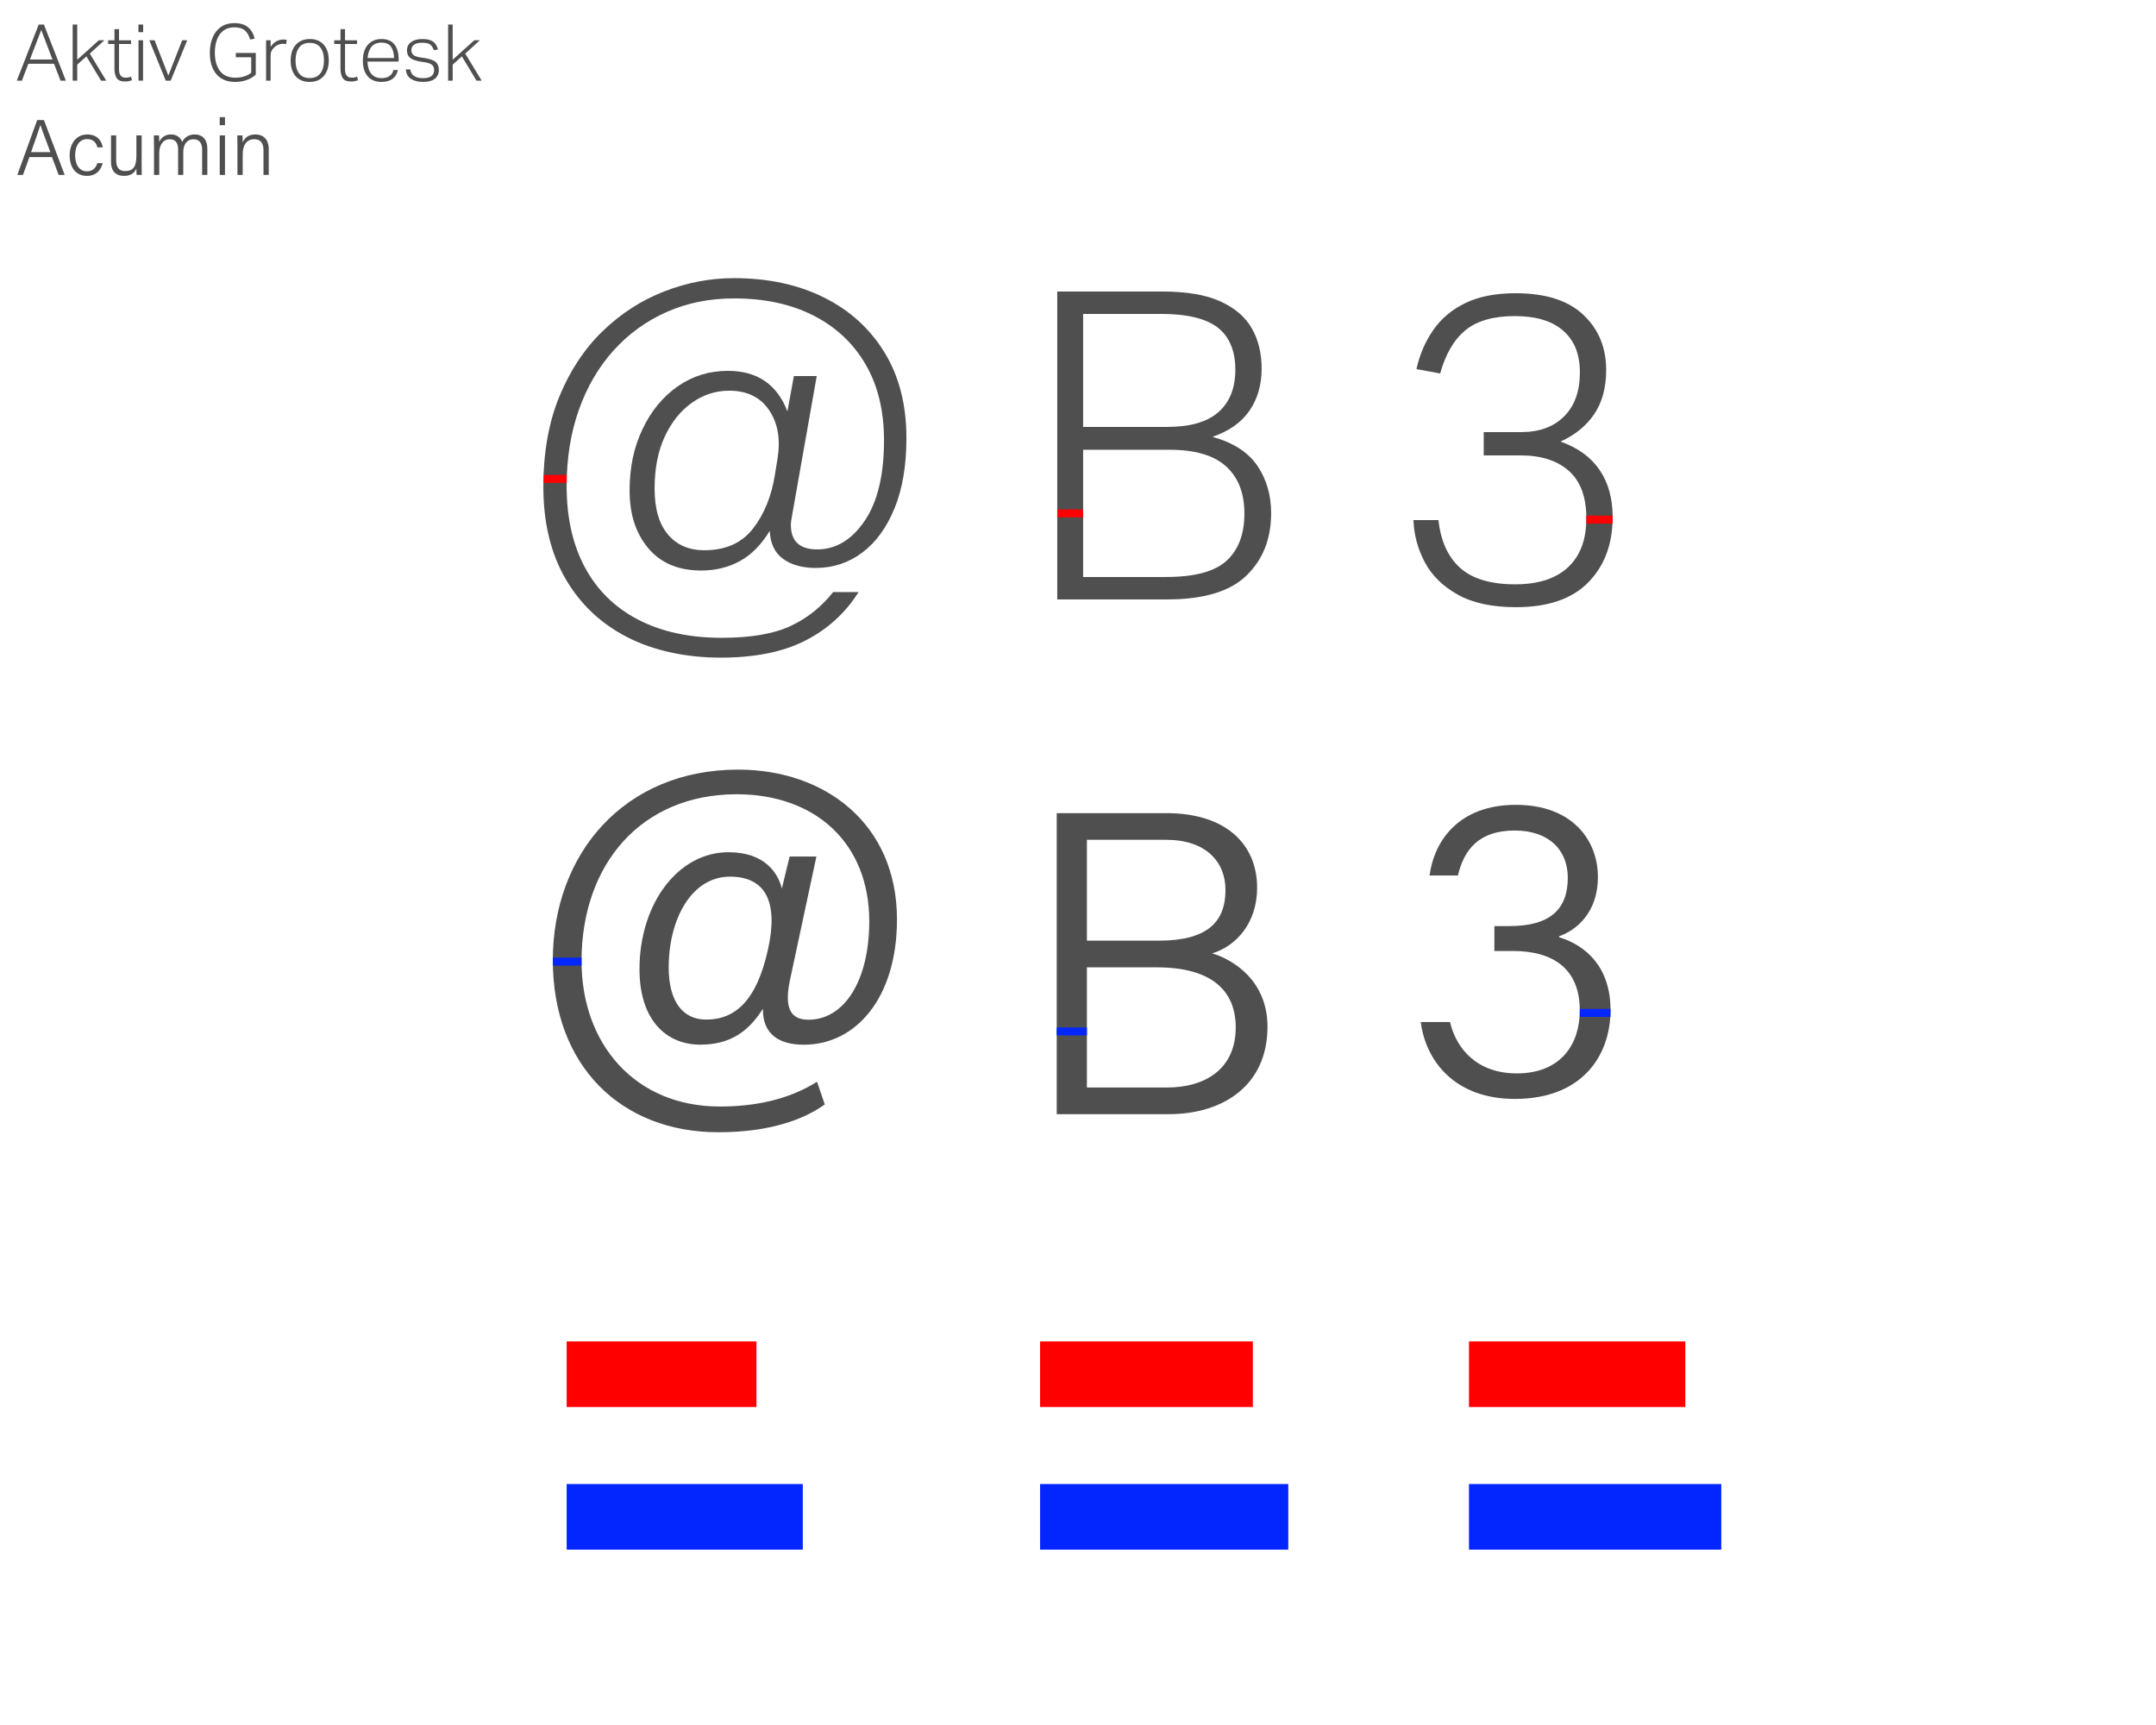 <?xml version="1.0" encoding="UTF-8"?>
<svg xmlns="http://www.w3.org/2000/svg" version="1.1" viewBox="0 0 1000 800">
  <defs>
    <style>
      .cls-1 {
        fill: #0326ff;
      }

      .cls-2 {
        fill: #4f4f4f;
      }

      .cls-3 {
        fill: red;
      }
    </style>
  </defs>
  <!-- Generator: Adobe Illustrator 28.7.3, SVG Export Plug-In . SVG Version: 1.2.0 Build 164)  -->
  <g>
    <g id="Layer_1">
      <g>
        <path class="cls-2" d="M25.07,29.57h-11.92l-2.99,7.83h-2.37l10.17-26.02h2.41l10.17,26.02h-2.48s-2.99-7.83-2.99-7.83ZM19.13,13.9l-5.25,13.7h10.46s-5.21-13.7-5.21-13.7Z"/>
        <path class="cls-2" d="M33.71,11.38h2.11v16.33l10.02-9.04h2.59l-6.78,6.19,7.62,12.54h-2.41l-6.78-11.26-4.26,3.83v7.43h-2.11V11.38Z"/>
        <path class="cls-2" d="M53.09,31.72v-11.33h-2.92v-1.71h2.92v-5.17h2.11v5.17h5.58v1.71h-5.58v11.88c0,1.19.25,2.11.75,2.77s1.27.98,2.31.98c.51,0,.97-.04,1.38-.13.41-.08.8-.2,1.17-.35l.4,1.68c-.46.17-.95.31-1.48.42-.52.11-1.11.16-1.77.16-1.87,0-3.15-.53-3.84-1.6s-1.04-2.56-1.04-4.48h.01Z"/>
        <path class="cls-2" d="M64.2,11.38h2.19v3.53h-2.19v-3.53ZM64.24,18.67h2.11v18.73h-2.11v-18.73Z"/>
        <path class="cls-2" d="M78.09,35.03l6.41-16.36h2.33l-7.65,18.73h-2.3l-7.62-18.73h2.44l6.38,16.36h.01Z"/>
        <path class="cls-2" d="M97.33,24.46c0-2.65.43-5,1.29-7.07.86-2.06,2.14-3.69,3.84-4.88s3.8-1.79,6.3-1.79c2.67,0,4.77.64,6.29,1.93,1.52,1.29,2.54,3.05,3.08,5.28l-2.15.4c-.46-1.8-1.25-3.19-2.37-4.17s-2.75-1.48-4.88-1.48-3.77.51-5.12,1.53c-1.35,1.02-2.34,2.42-2.99,4.19-.64,1.77-.97,3.78-.97,6.01,0,3.6.8,6.43,2.39,8.51,1.59,2.08,3.97,3.12,7.12,3.12,1.48,0,2.85-.2,4.1-.6,1.25-.4,2.34-.97,3.26-1.69v-7.18h-7.14v-2h9.26v10.02c-1.17,1.12-2.6,1.97-4.3,2.55-1.7.58-3.43.87-5.17.87-3.79,0-6.71-1.19-8.76-3.57s-3.08-5.71-3.08-9.98Z"/>
        <path class="cls-2" d="M123.42,18.67h2.11v3.06c1.51-2.26,3.49-3.39,5.94-3.39.27,0,.53.01.78.04.26.02.5.06.75.11l-.26,1.97c-.24-.05-.47-.08-.69-.11-.22-.02-.46-.04-.73-.04-.85,0-1.65.16-2.41.49-.75.33-1.45.84-2.08,1.55-.44.46-.77.96-.98,1.49-.22.53-.33,1.26-.33,2.19v11.37h-2.11v-18.73h.01Z"/>
        <path class="cls-2" d="M134.82,28.07c0-3.11.8-5.55,2.4-7.32,1.6-1.77,3.77-2.66,6.49-2.66s4.89.88,6.45,2.64c1.55,1.76,2.33,4.18,2.33,7.27s-.79,5.52-2.37,7.31-3.74,2.68-6.49,2.68-4.96-.88-6.5-2.64-2.31-4.18-2.31-7.27h0ZM137.08,28.04c0,2.5.54,4.49,1.62,5.96s2.73,2.2,4.94,2.2,3.9-.74,4.99-2.22c1.09-1.48,1.64-3.47,1.64-5.98s-.55-4.45-1.64-5.92-2.76-2.2-4.99-2.2-3.86.73-4.94,2.2c-1.08,1.47-1.62,3.46-1.62,5.96Z"/>
        <path class="cls-2" d="M157.93,31.72v-11.33h-2.92v-1.71h2.92v-5.17h2.11v5.17h5.58v1.71h-5.58v11.88c0,1.19.25,2.11.75,2.77s1.27.98,2.31.98c.51,0,.97-.04,1.38-.13.41-.08.8-.2,1.17-.35l.4,1.68c-.46.17-.95.31-1.48.42-.52.11-1.11.16-1.77.16-1.87,0-3.15-.53-3.84-1.6s-1.04-2.56-1.04-4.48h0Z"/>
        <path class="cls-2" d="M168.31,28.18c0-3.23.79-5.72,2.37-7.47s3.67-2.62,6.27-2.62,4.69.84,5.99,2.51c1.3,1.68,1.95,3.94,1.95,6.78v1.17h-14.43c.07,2.45.66,4.35,1.77,5.68,1.11,1.34,2.68,2,4.72,2,1.6,0,2.85-.33,3.75-.98.9-.66,1.49-1.58,1.79-2.77h2.04c-.32,1.7-1.11,3.04-2.39,4.03s-3.01,1.48-5.19,1.48c-2.77,0-4.9-.86-6.4-2.59-1.49-1.72-2.24-4.13-2.24-7.21h0ZM172.23,21.77c-1.01,1.34-1.58,3.05-1.73,5.14h12.28c-.07-2.31-.56-4.07-1.46-5.3-.9-1.23-2.37-1.84-4.41-1.84s-3.67.67-4.68,2Z"/>
        <path class="cls-2" d="M201.36,32.52c0-1-.29-1.78-.86-2.35s-1.72-1-3.44-1.29l-2.11-.33c-2.09-.34-3.64-.9-4.66-1.68s-1.53-1.96-1.53-3.53.65-2.94,1.95-3.86,3.01-1.38,5.12-1.38c1.6,0,2.89.19,3.86.58s1.72.95,2.26,1.68c.53.73.93,1.59,1.2,2.59l-1.93.33c-.39-1.19-.96-2.06-1.71-2.62-.75-.56-1.96-.84-3.61-.84-1.82,0-3.13.32-3.92.95-.79.63-1.18,1.46-1.18,2.48,0,.95.3,1.68.89,2.2s1.68.92,3.26,1.18l2.37.36c2.28.39,3.89,1,4.83,1.82.93.83,1.4,2.07,1.4,3.72s-.61,2.98-1.84,3.97c-1.23,1-3.04,1.49-5.45,1.49-2.26,0-4.12-.46-5.58-1.37s-2.27-2.39-2.44-4.43h2.04c.22,1.41.83,2.44,1.82,3.08,1,.64,2.37.97,4.12.97s3.1-.32,3.92-.97c.81-.64,1.22-1.56,1.22-2.75h0Z"/>
        <path class="cls-2" d="M207.85,11.38h2.11v16.33l10.02-9.04h2.59l-6.78,6.19,7.62,12.54h-2.41l-6.78-11.26-4.26,3.83v7.43h-2.11V11.38Z"/>
        <path class="cls-2" d="M13.65,72.86l-3.01,8.27h-2.61l9.21-25.44h3.15l9.61,25.44h-2.8l-3.09-8.27h-10.46ZM23.36,70.56c-2.65-7.16-4.05-10.76-4.58-12.57h-.04c-.62,2.03-2.19,6.44-4.33,12.57h8.95Z"/>
        <path class="cls-2" d="M47.64,75.64c-.83,3.2-2.96,5.93-7.33,5.93-4.79,0-8-3.51-8-9.52,0-5.1,2.79-9.69,8.22-9.69,4.94,0,6.82,3.51,7.1,5.99h-2.45c-.51-2.01-1.8-3.84-4.7-3.84-3.59,0-5.63,3.06-5.63,7.46s1.93,7.47,5.48,7.47c2.5,0,3.99-1.3,4.85-3.79h2.46Z"/>
        <path class="cls-2" d="M65.69,75.78c0,1.79.03,4.48.04,5.35h-2.36c-.07-.48-.11-1.65-.12-2.99-.83,2.1-2.65,3.43-5.74,3.43-2.85,0-6.03-1.26-6.03-6.67v-12.1h2.41v11.55c0,2.56.8,4.98,4.17,4.98,3.77,0,5.2-2.11,5.2-7.05v-9.49h2.44v12.99h-.01Z"/>
        <path class="cls-2" d="M71.41,67.52c0-1.58,0-3.27-.04-4.73h2.37c.04.59.12,2.06.1,3.06.8-1.75,2.45-3.5,5.43-3.5,2.58,0,4.49,1.3,5.21,3.47.95-1.83,2.73-3.47,5.92-3.47,2.89,0,5.77,1.68,5.77,6.72v12.06h-2.42v-11.76c0-2.31-.83-4.79-3.99-4.79s-4.76,2.59-4.76,6v10.55h-2.39v-11.7c0-2.53-.74-4.85-3.89-4.85s-4.86,2.8-4.86,6.43v10.11h-2.43v-13.61h-.02Z"/>
        <path class="cls-2" d="M101.91,54.32h2.44v3.74h-2.44v-3.74ZM101.91,62.79h2.44v18.34h-2.44v-18.34Z"/>
        <path class="cls-2" d="M110.12,67.41c0-1.6,0-3.17-.04-4.62h2.38c.08.57.12,2.74.1,3.27.77-1.74,2.27-3.71,5.94-3.71,3.34,0,6.15,1.96,6.15,6.93v11.84h-2.44v-11.5c0-3.04-1.23-5.05-4.24-5.05-3.95,0-5.4,3.18-5.4,7.03v9.51h-2.44v-13.72.02Z"/>
      </g>
    </g>
    <g id="Layer_2">
      <g>
        <path class="cls-2" d="M252.02,225.79c0-16,2.5-30.03,7.5-42.1,5-12.07,11.73-22.17,20.2-30.3,8.47-8.13,17.97-14.23,28.5-18.3,10.53-4.07,21.27-6.1,32.2-6.1,15.73,0,29.6,2.97,41.6,8.9,12,5.93,21.4,14.43,28.2,25.5,6.8,11.07,10.2,24.33,10.2,39.8,0,12.67-1.83,23.5-5.5,32.5-3.67,9-8.67,15.87-15,20.6-6.33,4.73-13.5,7.1-21.5,7.1-6.27,0-11.33-1.4-15.2-4.2-3.87-2.8-5.93-7.13-6.2-13-3.87,6.4-8.47,11.07-13.8,14-5.33,2.93-11.33,4.4-18,4.4-10.53,0-18.7-3.43-24.5-10.3-5.8-6.87-8.7-15.77-8.7-26.7s2-20.2,6-28.6,9.43-15,16.3-19.8c6.87-4.8,14.63-7.2,23.3-7.2,13.6,0,22.8,6.27,27.6,18.8l3-16.4h10.6l-11.6,65.6c-.13.67-.23,1.27-.3,1.8-.07.53-.1,1.07-.1,1.6,0,7.6,4.07,11.4,12.2,11.4,8.67,0,16-4.4,22-13.2s9-21.27,9-37.4c0-13.73-2.87-25.5-8.6-35.3-5.73-9.8-13.8-17.33-24.2-22.6-10.4-5.27-22.67-7.9-36.8-7.9-11.33,0-21.73,2.1-31.2,6.3-9.47,4.2-17.67,10.13-24.6,17.8-6.93,7.67-12.3,16.83-16.1,27.5-3.8,10.67-5.7,22.47-5.7,35.4,0,14.67,2.83,27.27,8.5,37.8,5.67,10.53,13.9,18.6,24.7,24.2,10.8,5.6,23.73,8.4,38.8,8.4,13.33,0,23.9-1.8,31.7-5.4,7.8-3.6,14.43-8.87,19.9-15.8h11.8c-6.13,9.73-14.37,17.23-24.7,22.5-10.33,5.27-23.43,7.9-39.3,7.9s-30.97-3.17-43.3-9.5c-12.33-6.33-21.9-15.4-28.7-27.2-6.8-11.8-10.2-25.97-10.2-42.5ZM303.62,226.59c0,9.33,2.07,16.43,6.2,21.3,4.13,4.87,9.73,7.3,16.8,7.3,9.87,0,17.4-3.33,22.6-10,5.2-6.67,8.6-15,10.2-25l1.2-7.4c1.47-9.07.17-16.6-3.9-22.6-4.07-6-10.23-9-18.5-9-6.27,0-12.03,1.87-17.3,5.6-5.27,3.73-9.47,8.97-12.6,15.7-3.13,6.73-4.7,14.77-4.7,24.1Z"/>
        <path class="cls-2" d="M490.38,135.19h48.6c11.33,0,20.37,1.53,27.1,4.6,6.73,3.07,11.6,7.27,14.6,12.6,3,5.33,4.5,11.53,4.5,18.6,0,7.47-1.87,13.93-5.6,19.4-3.73,5.47-9.47,9.53-17.2,12.2,9.6,2.67,16.53,7.13,20.8,13.4,4.27,6.27,6.4,13.6,6.4,22,0,11.87-3.8,21.5-11.4,28.9-7.6,7.4-19.87,11.1-36.8,11.1h-51v-142.8ZM564.78,151.89c-5.47-4.2-14.2-6.3-26.2-6.3h-36.2v52.4h39c10.67,0,18.6-2.3,23.8-6.9,5.2-4.6,7.8-11.17,7.8-19.7s-2.73-15.3-8.2-19.5ZM577.18,238.19c0-9.47-2.83-16.77-8.5-21.9-5.67-5.13-14.37-7.7-26.1-7.7h-40.2v59h38.4c13.33,0,22.73-2.53,28.2-7.6,5.47-5.07,8.2-12.33,8.2-21.8Z"/>
        <path class="cls-2" d="M735.78,240.39c0-9.87-2.7-17.2-8.1-22-5.4-4.8-12.9-7.2-22.5-7.2h-17v-10.8h17.4c8.4,0,15.03-2.43,19.9-7.3,4.87-4.87,7.3-11.63,7.3-20.3s-2.57-14.87-7.7-19.4c-5.13-4.53-12.63-6.8-22.5-6.8s-17.47,2.17-22.8,6.5c-5.33,4.33-9.27,11.03-11.8,20.1l-11-2c1.47-6.67,4.03-12.67,7.7-18,3.67-5.33,8.63-9.53,14.9-12.6,6.27-3.07,14.06-4.6,23.4-4.6,13.87,0,24.33,3.33,31.4,10,7.07,6.67,10.6,15.2,10.6,25.6,0,8.13-1.83,14.93-5.5,20.4-3.67,5.47-8.9,9.73-15.7,12.8,8,2.8,14.03,7.17,18.1,13.1,4.07,5.93,6.1,13.23,6.1,21.9,0,12.53-3.77,22.63-11.3,30.3-7.54,7.67-18.7,11.5-33.5,11.5-11.07,0-20.07-1.93-27-5.8-6.93-3.87-12.04-8.87-15.3-15-3.27-6.13-5.03-12.67-5.3-19.6h11.6c1.07,9.73,4.43,17.13,10.1,22.2,5.67,5.07,14.17,7.6,25.5,7.6,10.67,0,18.83-2.63,24.5-7.9,5.67-5.27,8.5-12.83,8.5-22.7Z"/>
        <path class="cls-2" d="M382.55,512.21c-9.9,7.08-25.65,12.89-49.38,12.89-45.02,0-76.76-30.69-76.76-79.82s32.97-88.36,85.97-88.36c40.35,0,73.66,25.18,73.66,69.49,0,36.17-18.87,58.1-43.23,58.1-11.33,0-19.15-4.81-18.96-16.67-6.63,10.49-15.14,16.64-29.05,16.64-15.86,0-28.19-11.5-28.19-34.97,0-30.58,17.99-54.28,41.26-54.28,17.11,0,23.07,9.94,24.77,16.84l3.61-14.84h12.42l-12.27,57.3c-3.01,14.07,1.08,18.38,8.62,18.38,16.51,0,28.16-17.96,28.16-45.71,0-35.89-24.68-58.85-61.5-58.85-44.14,0-71.78,32.26-71.95,76.96-.17,38.84,24.81,67.86,64.14,67.86,16.33,0,31.92-3.21,45.09-11.49l3.59,10.54ZM310.15,448.54c0,15.92,6.49,24.31,17.43,24.31,13.34,0,23.34-8.69,28.59-32.38,5.01-22.13-1.05-33.91-17.6-33.91-17.92,0-28.41,19.89-28.41,41.98Z"/>
        <path class="cls-2" d="M490.13,377.11h50.88c27.99,0,42.07,14.78,42.07,34.56,0,16.41-9.68,27.08-20.86,30.47,9.87,2.93,25.67,12.73,25.67,34.02,0,27.2-20.55,40.56-45.85,40.56h-51.91v-139.61ZM537.45,436.25c22.37,0,30.96-8.52,30.96-23.53,0-13.13-9.25-23.24-27.37-23.24h-36.91v46.77h33.32ZM504.13,504.35h37.12c17.98,0,31.91-8.75,31.91-27.88,0-16.58-10.63-27.85-36.68-27.85h-32.35v55.73Z"/>
        <path class="cls-2" d="M663.06,406.03c2.13-16.2,13.7-32.77,39.98-32.77s38.11,16.39,38.11,33.51c0,16.14-9.67,24.54-18.02,27.44v.43c13.01,4.01,23.86,14.33,23.86,33.75,0,21.62-13.55,41.26-44.32,41.26-28.34,0-41.48-18.1-43.69-35.67h13.57c2.94,12.6,12.74,23.83,30.92,23.83,20.9,0,29.28-13.98,29.28-29.18,0-19.4-12.42-27.6-31.08-27.6h-8.54v-11.54h6.97c18.75,0,27.08-7.66,27.08-22.43,0-12.93-8.83-21.89-24.63-21.89-16.66,0-23.46,8.88-26.34,20.86h-13.14Z"/>
        <rect class="cls-3" x="252.12" y="220.24" width="10.71" height="3.7"/>
        <rect class="cls-1" x="256.41" y="444.11" width="13.32" height="3.7"/>
        <rect class="cls-3" x="490.38" y="236.24" width="12" height="3.7"/>
        <rect class="cls-1" x="490.13" y="476.49" width="14" height="3.7"/>
        <rect class="cls-3" x="735.78" y="239.13" width="12.2" height="3.7"/>
        <rect class="cls-1" x="732.74" y="467.9" width="14.23" height="3.7"/>
      </g>
      <rect class="cls-3" x="262.83" y="622.11" width="88.03" height="30.43"/>
      <rect class="cls-1" x="262.83" y="688.24" width="109.53" height="30.43"/>
      <rect class="cls-3" x="482.42" y="622.11" width="98.68" height="30.43"/>
      <rect class="cls-1" x="482.42" y="688.24" width="115.12" height="30.43"/>
      <rect class="cls-3" x="681.35" y="622.11" width="100.34" height="30.43"/>
      <rect class="cls-1" x="681.35" y="688.24" width="117.02" height="30.43"/>
    </g>
  </g>
</svg>